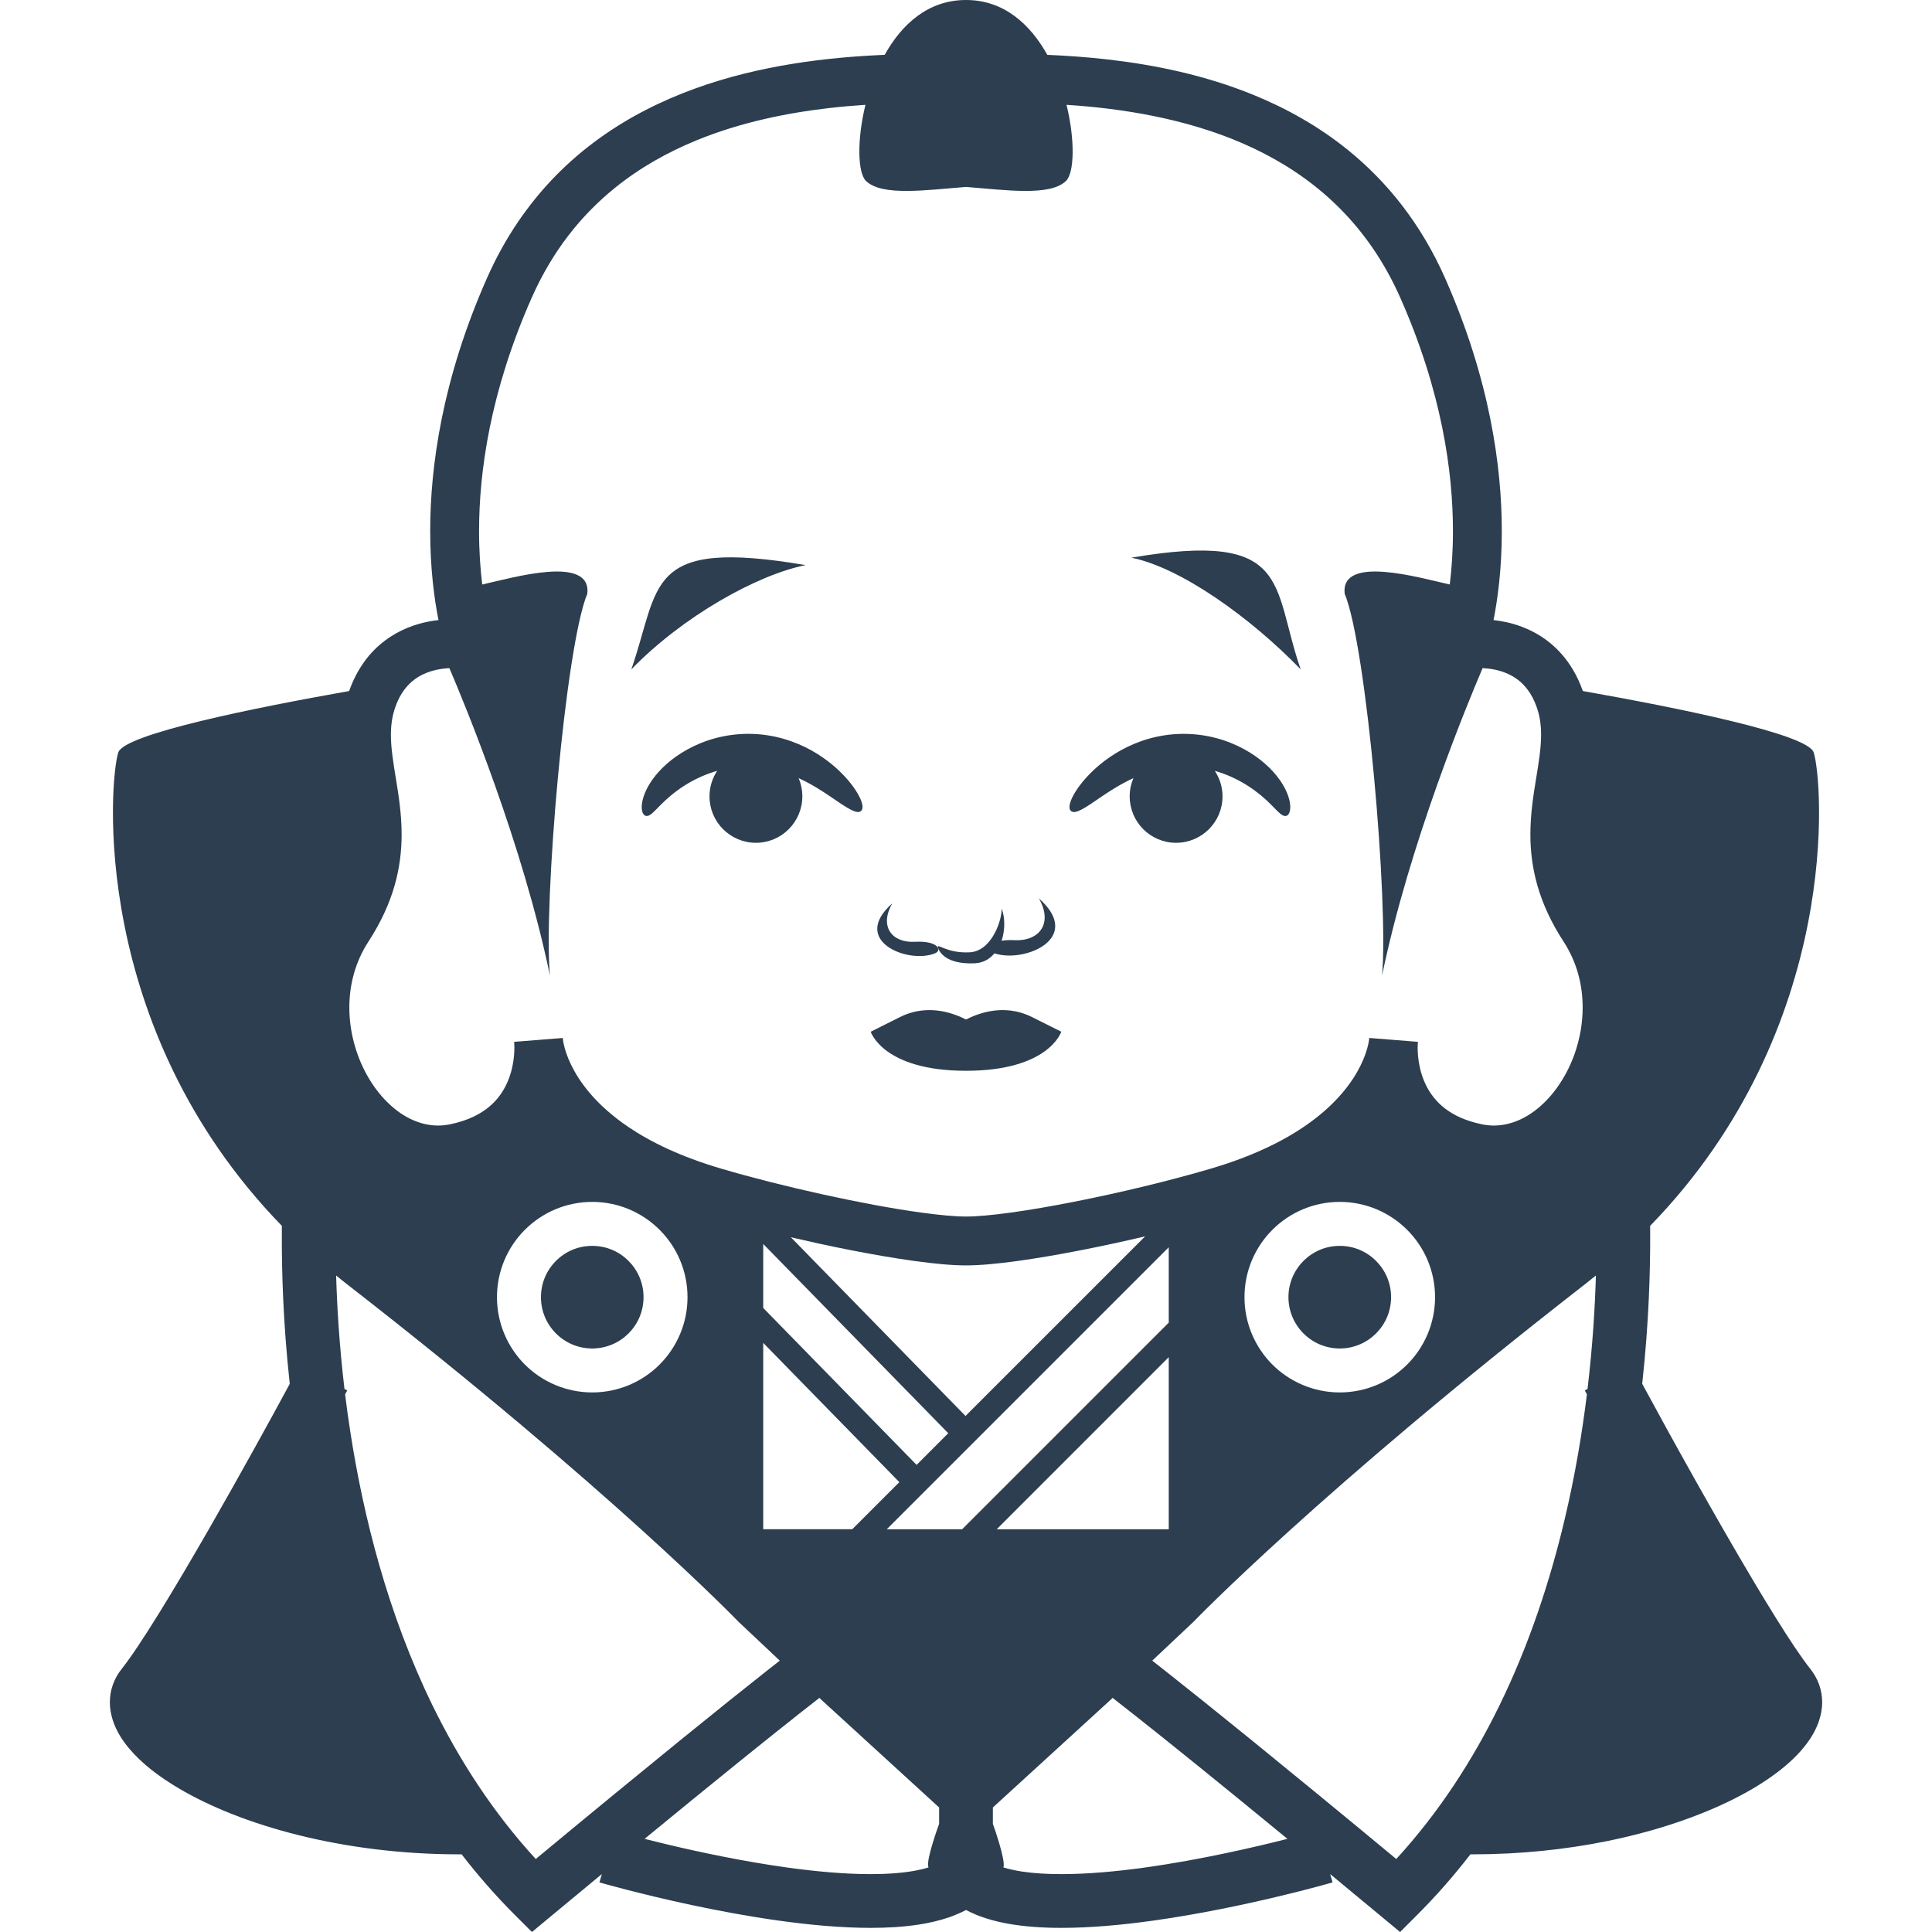 <!--?xml version="1.0" encoding="utf-8"?-->
<!-- Generator: Adobe Illustrator 18.1.1, SVG Export Plug-In . SVG Version: 6.00 Build 0)  -->

<svg version="1.1" id="_x32_" xmlns="http://www.w3.org/2000/svg" xmlns:xlink="http://www.w3.org/1999/xlink" x="0px" y="0px" viewBox="0 0 512 512" style="width: 32px; height: 32px; opacity: 1;" xml:space="preserve">
<style type="text/css">
	.st0{fill:#4B4B4B;}
</style>
<g>
	<path class="st0" d="M182.22,198.58c-4.294,2.358-7.311,5.242-9.246,7.919c-1.943,2.692-2.774,5.198-2.892,6.925
		c-0.111,1.765,0.43,2.684,1.112,2.802c1.469,0.23,2.67-2.127,6.584-5.39c1.943-1.632,4.582-3.485,8.067-5.027
		c1.29-0.571,2.699-1.098,4.212-1.528c-1.275,1.943-2.032,4.271-2.032,6.762c0,6.799,5.502,12.308,12.301,12.308
		c6.792,0,12.301-5.509,12.301-12.308c0-1.72-0.355-3.352-0.993-4.834c3.396,1.557,6.132,3.344,8.342,4.834
		c4.515,3.114,7.051,4.834,8.186,3.893c0.549-0.453,0.571-1.432-0.014-2.914c-0.601-1.483-1.81-3.477-3.878-5.813
		c-2.076-2.306-5.027-4.983-9.239-7.348c-4.174-2.32-9.75-4.308-16.334-4.382C192.111,194.414,186.484,196.238,182.22,198.58z" style="fill: #2c3e50;"></path>
	<path class="st0" d="M167.309,177.39c13.598-14.022,33.232-25.025,46.178-27.628C170.764,142.488,175.079,155.056,167.309,177.39z" style="fill: #2c3e50;"></path>
	<path class="st0" d="M292.024,211.045c2.21-1.483,4.945-3.27,8.349-4.834c-0.638,1.483-0.994,3.114-0.994,4.834
		c0,6.799,5.502,12.308,12.294,12.308c6.792,0,12.308-5.509,12.308-12.308c0-2.491-0.757-4.819-2.04-6.762
		c1.52,0.43,2.929,0.956,4.219,1.528c3.478,1.542,6.109,3.403,8.067,5.027c3.9,3.263,5.101,5.62,6.584,5.39
		c0.683-0.118,1.216-1.038,1.106-2.802c-0.112-1.727-0.957-4.234-2.9-6.918c-1.928-2.685-4.953-5.568-9.239-7.927
		c-4.256-2.335-9.891-4.167-16.475-4.1c-6.584,0.074-12.16,2.062-16.335,4.39c-4.212,2.357-7.155,5.042-9.231,7.348
		c-2.068,2.328-3.284,4.322-3.878,5.805c-0.594,1.483-0.571,2.462-0.023,2.907C284.98,215.886,287.516,214.159,292.024,211.045z" style="fill: #2c3e50;"></path>
	<path class="st0" d="M299.81,147.79c12.946,2.595,31.29,15.578,44.888,29.599C336.927,155.056,342.533,140.516,299.81,147.79z" style="fill: #2c3e50;"></path>
	<path class="st0" d="M256.003,283.768c22.008,0,25.247-10.35,25.247-10.35s0,0-7.77-3.886c-7.763-3.885-14.889-0.644-17.477,0.646
		c-2.595-1.29-9.713-4.531-17.484-0.646c-7.77,3.886-7.77,3.886-7.77,3.886S233.989,283.768,256.003,283.768z" style="fill: #2c3e50;"></path>
	<path class="st0" d="M247.81,252.634c1.98-0.823,0.742-3.374-5.36-3.048c-6.095,0.326-9.491-4.078-5.991-10.173
		C225.203,249.364,240.722,255.555,247.81,252.634z" style="fill: #2c3e50;"></path>
	<path class="st0" d="M258.287,255.288c2.314-0.104,4.004-1.164,5.257-2.64c7.934,2.654,23.742-3.997,11.767-14.57
		c3.818,6.628,0.118,11.433-6.525,11.077c-1.349-0.074-2.424,0.015-3.352,0.156c0.994-2.973,0.912-6.392-0.03-8.594
		c0.327,2.268-2.268,11.33-8.416,11.656c-6.147,0.326-8.742-2.588-8.416-1.29C248.9,252.374,250.843,255.608,258.287,255.288z" style="fill: #2c3e50;"></path>
	<path class="st0" d="M482.078,446.409c-0.548-1.52-1.365-2.928-2.344-4.159c-1.097-1.364-2.565-3.426-4.256-5.939
		c-2.951-4.412-6.584-10.27-10.477-16.788c-10.306-17.268-22.452-39.186-29.8-52.8c1.839-16.742,2.113-30.444,2.113-38.608
		c0-1.208-0.008-2.291-0.008-3.248c51.236-52.733,45.69-118.42,43.332-125.478c-1.616-4.865-35.88-11.782-61.172-16.26
		c-0.022-0.052-0.037-0.104-0.059-0.156c-1.379-3.9-3.352-7.163-5.68-9.766c-1.742-1.95-3.678-3.529-5.65-4.753
		c-2.981-1.853-6.035-2.936-8.823-3.559c-1.209-0.274-2.358-0.445-3.456-0.571c1.105-5.546,2.195-13.539,2.195-23.564
		c0-17.187-3.218-40.321-15.008-66.992c-6.406-14.503-15.43-25.655-25.773-34.018c-7.756-6.28-16.238-10.996-24.899-14.547
		c-13.006-5.324-26.426-8.038-38.778-9.447c-5.598-0.638-10.96-1.008-15.987-1.216C273.013,6.399,266.014,0,256.003,0
		c-10.017,0-17.016,6.399-21.547,14.526c-3.796,0.171-7.785,0.415-11.922,0.801c-16.112,1.527-34.456,5.094-51.428,13.829
		c-8.483,4.367-16.602,10.046-23.809,17.395c-7.199,7.348-13.479,16.349-18.277,27.226c-11.789,26.663-15.022,49.797-15.014,66.984
		c0.008,10.025,1.09,18.018,2.202,23.564c-0.816,0.096-1.654,0.207-2.536,0.378c-3.648,0.697-7.83,2.166-11.7,5.102
		c-1.942,1.453-3.774,3.277-5.376,5.48c-1.601,2.202-2.966,4.768-4.011,7.689c-0.015,0.052-0.03,0.103-0.045,0.156
		c-25.299,4.478-59.554,11.396-61.186,16.26c-2.343,7.058-7.889,72.745,43.346,125.478c-0.008,0.957-0.014,2.04-0.014,3.248
		c0,8.178,0.266,21.866,2.105,38.623c-5.368,9.936-13.279,24.29-21.176,38.052c-4.671,8.126-9.334,16.046-13.443,22.689
		c-2.054,3.307-3.966,6.31-5.657,8.831c-1.676,2.513-3.159,4.574-4.242,5.939c-0.993,1.231-1.802,2.639-2.343,4.159
		c-0.548,1.52-0.816,3.129-0.816,4.694c0,1.646,0.289,3.24,0.764,4.731c0.897,2.787,2.417,5.22,4.293,7.474
		c3.3,3.93,7.771,7.415,13.302,10.685c8.29,4.871,18.996,9.186,31.586,12.323c12.576,3.136,27.034,5.102,42.702,5.102
		c0.185,0,0.378-0.008,0.571-0.008c4.285,5.546,8.95,10.899,14.044,16.001l4.596,4.59l4.991-4.145
		c4.789-3.974,9.29-7.704,13.532-11.21l-0.638,2.209c0.112,0.03,10.426,3.017,24.498,6.014c7.029,1.49,15.007,3.003,23.149,4.13
		c8.148,1.134,16.446,1.906,24.224,1.906c4.353,0,8.534-0.238,12.479-0.83c2.966-0.445,5.798-1.09,8.475-2.024
		c1.49-0.534,2.944-1.15,4.322-1.883c3.381,1.794,7.096,2.891,11.048,3.618c4.448,0.801,9.231,1.12,14.222,1.12
		c7.77,0,16.074-0.771,24.224-1.906c12.212-1.706,24.06-4.226,32.899-6.332c8.838-2.098,14.666-3.781,14.748-3.811l-0.638-2.209
		c4.249,3.507,8.742,7.236,13.532,11.21l4.998,4.145l4.59-4.59c5.094-5.102,9.765-10.454,14.051-16.001
		c0.193,0,0.378,0.008,0.563,0.008c12.738,0,24.668-1.298,35.442-3.463c8.082-1.631,15.512-3.752,22.156-6.198
		c9.98-3.685,18.165-8.067,24.246-12.917c3.04-2.432,5.561-4.99,7.496-7.859c0.957-1.424,1.772-2.951,2.358-4.597
		c0.586-1.646,0.949-3.426,0.949-5.279C482.893,449.538,482.619,447.929,482.078,446.409z M97.64,249.535
		c3.337-5.139,5.576-10.106,6.94-14.882c1.364-4.76,1.853-9.306,1.853-13.517c0-5.442-0.793-10.344-1.505-14.718
		c-0.72-4.382-1.342-8.252-1.335-11.685c0.008-2.64,0.334-4.997,1.186-7.4c0.882-2.455,1.965-4.182,3.152-5.502
		c0.882-0.994,1.831-1.758,2.832-2.388c1.506-0.934,3.158-1.55,4.82-1.912c1.216-0.275,2.417-0.416,3.507-0.468
		c4.026,9.394,19.448,46.617,26.649,81.473c-1.758-18.944,4.07-87.205,9.913-101.218c1.083-10.291-19.545-4.285-27.857-2.417
		c-0.482-3.96-0.838-8.705-0.838-14.14c0-15.586,2.892-36.814,13.903-61.749c5.598-12.657,13.228-22.03,22.073-29.199
		c6.636-5.369,13.977-9.484,21.666-12.627c11.523-4.731,23.802-7.252,35.331-8.572c3.211-0.364,6.362-0.63,9.425-0.838
		c-2.292,9.357-2.047,17.981,0.103,20.131c4.19,4.189,16.008,2.447,26.544,1.631c10.529,0.816,22.348,2.558,26.545-1.631
		c2.15-2.15,2.388-10.774,0.096-20.124c1.847,0.118,3.715,0.26,5.613,0.437c15.126,1.416,31.883,4.79,46.705,12.45
		c7.415,3.818,14.362,8.698,20.502,14.955c6.133,6.258,11.479,13.888,15.675,23.386c11.018,24.935,13.91,46.163,13.91,61.749
		c0,5.442-0.356,10.173-0.845,14.14c-8.32-1.868-28.94-7.867-27.858,2.417c5.836,14.014,11.678,82.266,9.914,101.218
		c7.207-34.856,22.622-72.071,26.649-81.473c0.926,0.052,1.935,0.149,2.966,0.349c2.202,0.423,4.426,1.26,6.347,2.707
		c0.964,0.734,1.868,1.631,2.714,2.788c0.845,1.156,1.631,2.588,2.283,4.426c0.86,2.402,1.186,4.76,1.186,7.4
		c0.008,3.433-0.608,7.304-1.334,11.685c-0.712,4.375-1.498,9.276-1.498,14.718c-0.007,4.212,0.49,8.757,1.854,13.517
		c1.364,4.775,3.588,9.743,6.94,14.882c3.515,5.42,5.058,11.419,5.058,17.468c0,4.078-0.72,8.164-2.024,11.96
		c-1.95,5.702-5.242,10.707-9.091,14.11c-1.92,1.705-3.967,3.018-6.043,3.885c-2.091,0.868-4.19,1.32-6.354,1.328
		c-1.068,0-2.158-0.119-3.278-0.348h0.008c-4.278-0.905-7.266-2.366-9.491-4.019c-1.676-1.254-2.936-2.618-3.93-4.071
		c-1.497-2.18-2.395-4.56-2.906-6.762c-0.512-2.195-0.623-4.19-0.623-5.405c0-0.452,0.015-0.794,0.03-1.002v-0.066
		c0.022-0.238,0.03-0.423,0.045-0.512l-12.902-1.031c-0.014,0.059-0.03,0.216-0.044,0.408c-0.037,0.356-0.238,1.869-1.053,4.093
		c-1.276,3.485-3.989,8.69-10.084,14.236c-6.094,5.531-15.645,11.441-30.83,15.904c-10.759,3.174-24.053,6.377-36.168,8.764
		c-6.051,1.194-11.804,2.188-16.78,2.87c-4.96,0.69-9.187,1.06-11.901,1.052c-2.721,0.008-6.94-0.363-11.907-1.052
		c-14.941-2.047-36.815-6.881-52.949-11.634c-10.781-3.166-18.736-7.073-24.609-11.04c-8.816-5.976-13.035-12.056-15.207-16.513
		c-1.075-2.231-1.624-4.063-1.891-5.257c-0.141-0.601-0.208-1.038-0.245-1.29l-0.014-0.134c-0.015-0.192-0.03-0.341-0.037-0.4
		l-12.901,1.024c0,0.081,0.014,0.266,0.044,0.496c0.008,0.193,0.03,0.571,0.03,1.083c0,1.083-0.09,2.78-0.475,4.679
		c-0.282,1.431-0.726,2.973-1.402,4.493c-1.016,2.291-2.484,4.508-4.782,6.436c-2.306,1.913-5.487,3.634-10.292,4.65
		c-1.119,0.229-2.21,0.348-3.277,0.348c-2.877-0.008-5.68-0.801-8.416-2.336c-4.093-2.306-7.956-6.398-10.7-11.552
		c-2.765-5.138-4.404-11.27-4.397-17.395C92.584,260.954,94.126,254.954,97.64,249.535z M380.304,343.768
		c0,6.947-2.832,13.295-7.4,17.854c-4.552,4.554-10.899,7.386-17.855,7.386c-6.955,0-13.302-2.832-17.854-7.386
		c-4.553-4.559-7.4-10.907-7.392-17.854c-0.008-6.962,2.84-13.309,7.392-17.855c4.552-4.56,10.899-7.4,17.854-7.4
		c6.956,0,13.302,2.84,17.855,7.4C377.472,330.459,380.304,336.806,380.304,343.768z M202.262,346.623v-16.957l49.033,50.152
		l-8.386,8.394L202.262,346.623z M238.334,392.786l-12.479,12.479h-23.593v-49.382L238.334,392.786z M209.587,327.886
		c5.102,1.186,10.24,2.314,15.216,3.292c6.25,1.231,12.226,2.268,17.528,2.995c5.317,0.727,9.914,1.172,13.673,1.172
		c3.752,0,8.349-0.445,13.673-1.172c9.802-1.357,21.947-3.737,33.796-6.525l-47.603,47.595L209.587,327.886z M182.198,343.768
		c0,6.947-2.832,13.295-7.4,17.854c-4.545,4.554-10.892,7.386-17.847,7.386c-6.947,0-13.302-2.832-17.854-7.386
		c-4.56-4.559-7.393-10.907-7.393-17.854c0-6.962,2.833-13.309,7.393-17.855c4.552-4.56,10.907-7.4,17.854-7.4
		c6.955,0,13.302,2.84,17.847,7.4C179.366,330.459,182.198,336.806,182.198,343.768z M141.98,492.656
		c-11.329-12.354-20.272-26.219-27.33-40.648c-11.93-24.394-18.403-50.375-21.844-72.753c-0.519-3.322-0.956-6.569-1.349-9.728
		c0.192-0.356,0.385-0.704,0.564-1.053l-0.734-0.386c-1.386-11.73-1.98-22.036-2.209-30.059c1.03,0.838,2.068,1.676,3.136,2.499
		c69.92,54.379,103.583,89.34,103.583,89.34l10.855,10.218c-1.142,0.89-2.395,1.876-3.781,2.966
		C191.896,451.711,173.218,466.763,141.98,492.656z M248.878,483.342c0,0-3.484,9.432-2.869,11.381
		c0.022,0.052,0.045,0.112,0.059,0.171c-1.082,0.334-2.306,0.63-3.663,0.875c-3.3,0.6-7.296,0.898-11.678,0.89
		c-6.829,0.008-14.555-0.697-22.251-1.765c-11.552-1.609-23.03-4.048-31.572-6.08c-2.254-0.534-4.294-1.038-6.088-1.498
		c19.657-16.149,32.558-26.515,40.878-33.084c2.105-1.66,3.9-3.07,5.457-4.271l0.653,0.622l31.074,28.414V483.342z M254.981,405.266
		h-6.103h-13.872l74.725-74.726v19.976L254.981,405.266z M309.73,359.665v45.601h-45.586L309.73,359.665z M325.05,491.068
		c-6.732,1.424-14.296,2.832-21.874,3.878c-7.577,1.046-15.185,1.721-21.902,1.713c-3.812,0.008-7.34-0.215-10.366-0.668
		c-1.876-0.282-3.544-0.667-4.982-1.097c0.652-2.002-2.803-11.552-2.803-11.552v-4.345l31.075-28.414l0.66-0.622
		c1.817,1.416,3.96,3.099,6.54,5.131c8.35,6.599,20.97,16.757,39.788,32.224C336.972,488.384,331.396,489.734,325.05,491.068z
		 M420.714,368.088l-0.727,0.386c0.17,0.341,0.37,0.712,0.556,1.053c-1.253,10.218-3.122,21.443-5.888,33.114
		c-3.818,16.134-9.35,33.099-17.306,49.367c-7.051,14.429-16.001,28.294-27.323,40.648c-31.245-25.893-49.931-40.944-60.904-49.604
		c-1.379-1.09-2.625-2.077-3.767-2.966l10.855-10.218c0,0,33.663-34.96,103.584-89.34c1.06-0.83,2.106-1.661,3.137-2.499
		C422.701,346.052,422.108,356.358,420.714,368.088z" style="fill: #2c3e50;"></path>
	<path class="st0" d="M355.049,330.17c-3.766,0-7.132,1.505-9.609,3.982c-2.469,2.477-3.982,5.835-3.989,9.617
		c0.008,3.767,1.52,7.132,3.989,9.609c2.477,2.469,5.843,3.974,9.609,3.989c3.774-0.015,7.134-1.52,9.617-3.989
		c2.469-2.477,3.982-5.842,3.982-9.609c0-3.782-1.513-7.14-3.982-9.617C362.182,331.674,358.823,330.17,355.049,330.17z" style="fill: #2c3e50;"></path>
	<path class="st0" d="M147.334,334.151c-2.462,2.477-3.974,5.835-3.974,9.617c0,3.767,1.512,7.132,3.974,9.609
		c2.477,2.469,5.843,3.974,9.617,3.989c3.774-0.015,7.133-1.52,9.617-3.989c2.462-2.477,3.975-5.842,3.975-9.609
		c0-3.782-1.513-7.14-3.975-9.617c-2.484-2.477-5.842-3.982-9.617-3.982C153.177,330.17,149.81,331.674,147.334,334.151z" style="fill: #2c3e50;"></path>
</g>
</svg>
